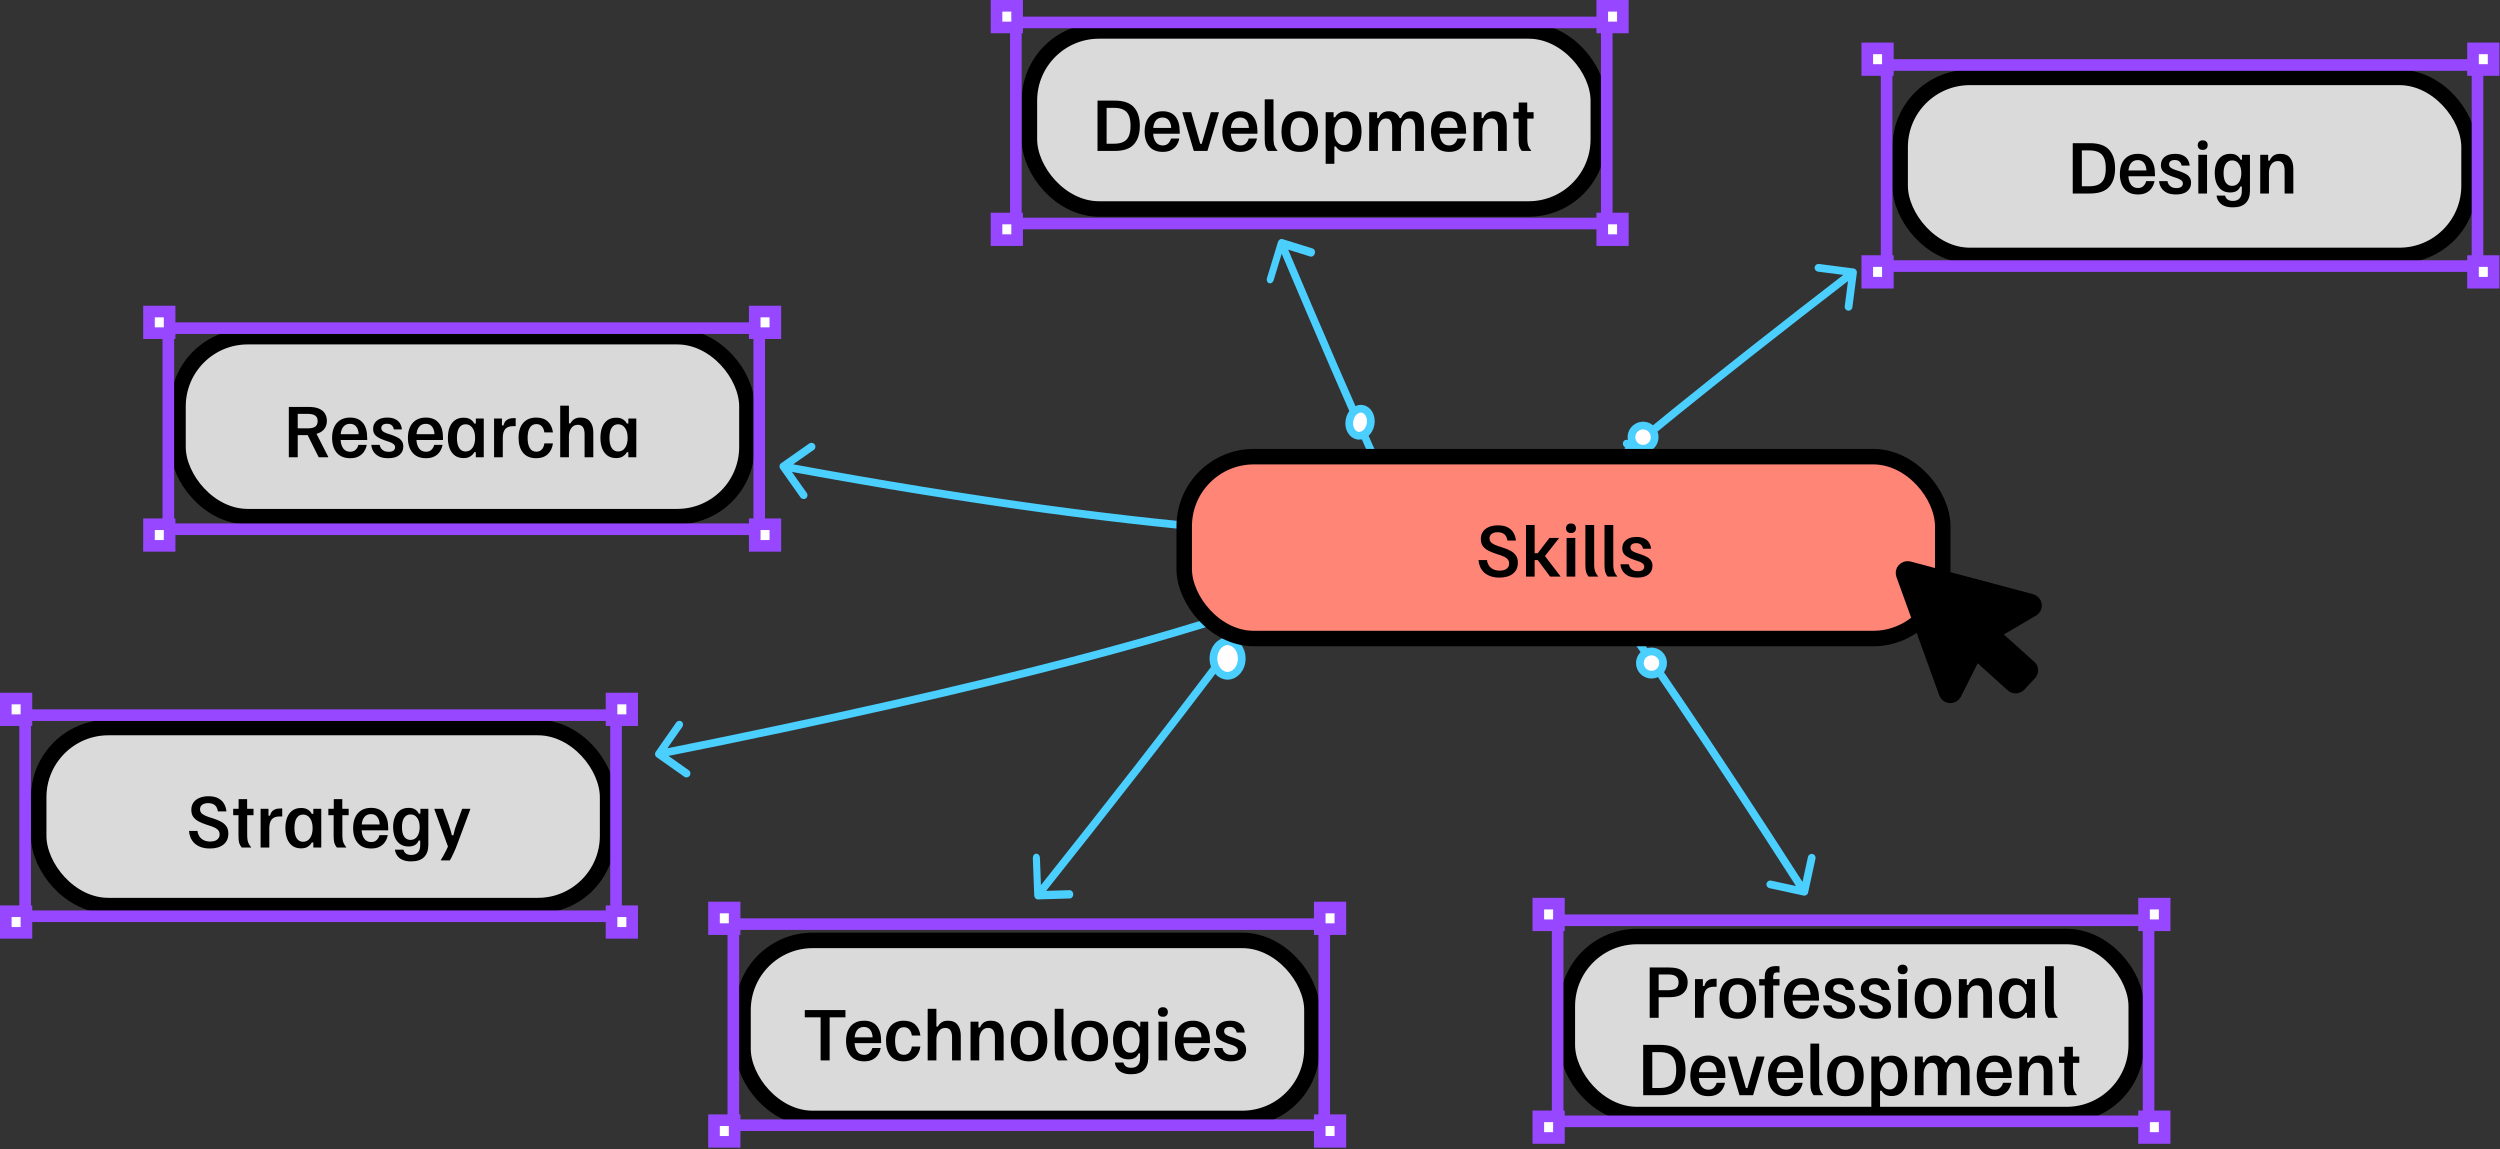 <svg width="646" height="297" viewBox="0 0 646 297" fill="none" xmlns="http://www.w3.org/2000/svg">
<rect x="0" y="0" width="646" height="297" fill="#333333" stroke="none"/>
<rect x="192" y="243" width="147" height="46" rx="18" fill="#DADADA" stroke="black" stroke-width="4"/>
<path d="M212.044 274V262.883H207.961V261H218.461V262.883H214.378V274H212.044ZM223.302 274.25C221.78 274.25 220.619 273.778 219.819 272.833C219.019 271.878 218.619 270.594 218.619 268.983C218.619 267.917 218.797 266.994 219.152 266.217C219.508 265.439 220.03 264.833 220.719 264.4C221.419 263.967 222.269 263.75 223.269 263.75C224.702 263.75 225.797 264.2 226.552 265.1C227.308 265.989 227.685 267.294 227.685 269.017V269.55H220.819C220.874 270.461 221.108 271.194 221.519 271.75C221.941 272.306 222.535 272.583 223.302 272.583C223.88 272.583 224.341 272.417 224.685 272.083C225.041 271.75 225.285 271.322 225.419 270.8H227.569C227.447 271.444 227.213 272.028 226.869 272.55C226.535 273.061 226.074 273.472 225.485 273.783C224.897 274.094 224.169 274.25 223.302 274.25ZM220.835 268.05H225.485C225.441 267.194 225.224 266.533 224.835 266.067C224.458 265.6 223.93 265.367 223.252 265.367C222.552 265.367 221.997 265.594 221.585 266.05C221.174 266.506 220.924 267.172 220.835 268.05ZM233.517 274.25C232.017 274.25 230.879 273.778 230.101 272.833C229.334 271.878 228.951 270.6 228.951 269C228.951 267.344 229.351 266.056 230.151 265.133C230.962 264.211 232.09 263.75 233.534 263.75C234.779 263.75 235.767 264.089 236.501 264.767C237.234 265.444 237.679 266.383 237.834 267.583H235.617C235.529 266.906 235.306 266.378 234.951 266C234.606 265.622 234.145 265.433 233.567 265.433C232.801 265.433 232.229 265.75 231.851 266.383C231.473 267.006 231.284 267.878 231.284 269C231.284 270.122 231.473 271 231.851 271.633C232.229 272.256 232.795 272.567 233.551 272.567C234.14 272.567 234.606 272.378 234.951 272C235.306 271.622 235.529 271.094 235.617 270.417H237.834C237.667 271.617 237.212 272.556 236.467 273.233C235.734 273.911 234.751 274.25 233.517 274.25ZM239.712 274V260.667H241.962V265.25H242.362C242.596 264.794 242.918 264.433 243.329 264.167C243.74 263.889 244.279 263.75 244.946 263.75C246.079 263.75 246.912 264.106 247.446 264.817C247.99 265.517 248.262 266.45 248.262 267.617V274H246.012V268.033C246.012 267.256 245.873 266.661 245.596 266.25C245.318 265.828 244.879 265.617 244.279 265.617C243.546 265.617 242.973 265.906 242.562 266.483C242.162 267.05 241.962 267.756 241.962 268.6V274H239.712ZM250.786 274V264H252.836V265.5H253.236C253.436 264.978 253.753 264.556 254.186 264.233C254.631 263.911 255.236 263.75 256.003 263.75C257.148 263.75 257.986 264.106 258.52 264.817C259.064 265.517 259.336 266.45 259.336 267.617V274H257.086V268.033C257.086 267.256 256.948 266.661 256.67 266.25C256.392 265.828 255.953 265.617 255.353 265.617C254.62 265.617 254.048 265.906 253.636 266.483C253.236 267.05 253.036 267.756 253.036 268.6V274H250.786ZM265.894 274.25C264.316 274.25 263.133 273.778 262.344 272.833C261.566 271.878 261.177 270.6 261.177 269C261.177 267.4 261.566 266.128 262.344 265.183C263.133 264.228 264.316 263.75 265.894 263.75C267.494 263.75 268.683 264.228 269.461 265.183C270.238 266.128 270.627 267.4 270.627 269C270.627 270.6 270.238 271.878 269.461 272.833C268.683 273.778 267.494 274.25 265.894 274.25ZM265.911 272.617C266.733 272.617 267.333 272.306 267.711 271.683C268.1 271.05 268.294 270.156 268.294 269C268.294 267.844 268.1 266.956 267.711 266.333C267.333 265.7 266.733 265.383 265.911 265.383C265.077 265.383 264.466 265.7 264.077 266.333C263.7 266.956 263.511 267.844 263.511 269C263.511 270.156 263.7 271.05 264.077 271.683C264.466 272.306 265.077 272.617 265.911 272.617ZM273.37 274C273.092 273.667 272.881 273.283 272.736 272.85C272.603 272.417 272.536 271.806 272.536 271.017V260.667H274.803V270.75C274.803 271.617 274.897 272.283 275.086 272.75C275.275 273.206 275.52 273.589 275.82 273.9V274H273.37ZM281.578 274.25C280 274.25 278.816 273.778 278.028 272.833C277.25 271.878 276.861 270.6 276.861 269C276.861 267.4 277.25 266.128 278.028 265.183C278.816 264.228 280 263.75 281.578 263.75C283.178 263.75 284.366 264.228 285.144 265.183C285.922 266.128 286.311 267.4 286.311 269C286.311 270.6 285.922 271.878 285.144 272.833C284.366 273.778 283.178 274.25 281.578 274.25ZM281.594 272.617C282.416 272.617 283.016 272.306 283.394 271.683C283.783 271.05 283.978 270.156 283.978 269C283.978 267.844 283.783 266.956 283.394 266.333C283.016 265.7 282.416 265.383 281.594 265.383C280.761 265.383 280.15 265.7 279.761 266.333C279.383 266.956 279.194 267.844 279.194 269C279.194 270.156 279.383 271.05 279.761 271.683C280.15 272.306 280.761 272.617 281.594 272.617ZM292.286 277.583C291.464 277.583 290.786 277.478 290.253 277.267C289.72 277.067 289.298 276.806 288.986 276.483C288.686 276.172 288.464 275.844 288.32 275.5C288.186 275.156 288.103 274.839 288.07 274.55H290.286C290.353 274.894 290.536 275.206 290.836 275.483C291.148 275.772 291.642 275.917 292.32 275.917C293.053 275.917 293.614 275.706 294.003 275.283C294.403 274.861 294.603 274.217 294.603 273.35V272.2H294.203C294.036 272.656 293.736 273.028 293.303 273.317C292.881 273.594 292.314 273.733 291.603 273.733C290.336 273.733 289.353 273.283 288.653 272.383C287.953 271.483 287.603 270.261 287.603 268.717C287.603 267.728 287.759 266.861 288.07 266.117C288.381 265.372 288.831 264.794 289.42 264.383C290.02 263.961 290.753 263.75 291.62 263.75C292.342 263.75 292.909 263.894 293.32 264.183C293.742 264.461 294.053 264.817 294.253 265.25H294.653V264H296.703V273.35C296.703 274.706 296.331 275.75 295.586 276.483C294.853 277.217 293.753 277.583 292.286 277.583ZM292.086 272.033C292.842 272.033 293.425 271.733 293.836 271.133C294.259 270.522 294.47 269.722 294.47 268.733C294.47 267.744 294.259 266.95 293.836 266.35C293.425 265.75 292.848 265.45 292.103 265.45C291.403 265.45 290.859 265.733 290.47 266.3C290.081 266.856 289.886 267.667 289.886 268.733C289.886 269.822 290.081 270.644 290.47 271.2C290.859 271.756 291.398 272.033 292.086 272.033ZM299.361 274V264H301.611V274H299.361ZM300.494 262.733C300.083 262.733 299.766 262.622 299.544 262.4C299.322 262.167 299.211 261.867 299.211 261.5C299.211 261.133 299.322 260.839 299.544 260.617C299.766 260.383 300.083 260.267 300.494 260.267C300.916 260.267 301.233 260.383 301.444 260.617C301.666 260.839 301.777 261.133 301.777 261.5C301.777 261.867 301.666 262.167 301.444 262.4C301.233 262.622 300.916 262.733 300.494 262.733ZM308.283 274.25C306.76 274.25 305.599 273.778 304.799 272.833C303.999 271.878 303.599 270.594 303.599 268.983C303.599 267.917 303.777 266.994 304.133 266.217C304.488 265.439 305.01 264.833 305.699 264.4C306.399 263.967 307.249 263.75 308.249 263.75C309.683 263.75 310.777 264.2 311.533 265.1C312.288 265.989 312.666 267.294 312.666 269.017V269.55H305.799C305.855 270.461 306.088 271.194 306.499 271.75C306.921 272.306 307.516 272.583 308.283 272.583C308.86 272.583 309.321 272.417 309.666 272.083C310.021 271.75 310.266 271.322 310.399 270.8H312.549C312.427 271.444 312.194 272.028 311.849 272.55C311.516 273.061 311.055 273.472 310.466 273.783C309.877 274.094 309.149 274.25 308.283 274.25ZM305.816 268.05H310.466C310.421 267.194 310.205 266.533 309.816 266.067C309.438 265.6 308.91 265.367 308.233 265.367C307.533 265.367 306.977 265.594 306.566 266.05C306.155 266.506 305.905 267.172 305.816 268.05ZM318.115 274.25C317.092 274.25 316.265 274.083 315.631 273.75C315.009 273.406 314.542 272.967 314.231 272.433C313.931 271.9 313.765 271.356 313.731 270.8H315.898C315.942 271.111 316.053 271.406 316.231 271.683C316.42 271.961 316.676 272.183 316.998 272.35C317.32 272.517 317.726 272.6 318.215 272.6C318.77 272.6 319.187 272.494 319.465 272.283C319.742 272.061 319.881 271.772 319.881 271.417C319.881 271.117 319.765 270.861 319.531 270.65C319.298 270.428 318.931 270.228 318.431 270.05L317.231 269.65C316.676 269.45 316.165 269.233 315.698 269C315.242 268.756 314.876 268.45 314.598 268.083C314.331 267.706 314.198 267.228 314.198 266.65C314.198 265.783 314.52 265.083 315.165 264.55C315.809 264.017 316.709 263.75 317.865 263.75C318.698 263.75 319.381 263.889 319.915 264.167C320.459 264.433 320.87 264.8 321.148 265.267C321.426 265.722 321.587 266.233 321.631 266.8H319.548C319.492 266.389 319.32 266.044 319.031 265.767C318.753 265.489 318.337 265.35 317.781 265.35C317.303 265.35 316.937 265.45 316.681 265.65C316.437 265.85 316.315 266.117 316.315 266.45C316.315 266.783 316.437 267.061 316.681 267.283C316.937 267.494 317.32 267.689 317.831 267.867L319.015 268.25C319.57 268.439 320.076 268.656 320.531 268.9C320.987 269.133 321.342 269.439 321.598 269.817C321.865 270.183 321.998 270.656 321.998 271.233C321.998 272.133 321.665 272.861 320.998 273.417C320.342 273.972 319.381 274.25 318.115 274.25Z" fill="black"/>
<rect x="189.495" y="238.794" width="152.69" height="51.962" stroke="#9747FF" stroke-width="3"/>
<rect x="184.5" y="234.5" width="5.326" height="5.588" fill="white" stroke="#9747FF" stroke-width="3"/>
<rect x="341.023" y="234.5" width="5.326" height="5.588" fill="white" stroke="#9747FF" stroke-width="3"/>
<rect x="341.023" y="289.462" width="5.326" height="5.588" fill="white" stroke="#9747FF" stroke-width="3"/>
<rect x="184.5" y="289.462" width="5.326" height="5.588" fill="white" stroke="#9747FF" stroke-width="3"/>
<rect x="46" y="87" width="147" height="46.5" rx="18" fill="#D9D9D9" stroke="black" stroke-width="4"/>
<path d="M74.633 118.15V105.15H79.817C80.928 105.15 81.822 105.311 82.5 105.633C83.178 105.944 83.672 106.367 83.983 106.9C84.306 107.433 84.467 108.044 84.467 108.733C84.467 109.567 84.239 110.278 83.783 110.867C83.328 111.455 82.661 111.867 81.783 112.1L84.817 118.05V118.15H82.35L79.5 112.433H76.933V118.15H74.633ZM76.933 110.683H79.567C80.422 110.683 81.056 110.533 81.467 110.233C81.878 109.933 82.083 109.461 82.083 108.817C82.083 108.161 81.872 107.689 81.45 107.4C81.039 107.1 80.411 106.95 79.567 106.95H76.933V110.683ZM90.497 118.4C88.975 118.4 87.814 117.928 87.014 116.983C86.214 116.028 85.814 114.744 85.814 113.133C85.814 112.067 85.992 111.144 86.347 110.367C86.703 109.589 87.225 108.983 87.914 108.55C88.614 108.117 89.464 107.9 90.464 107.9C91.897 107.9 92.992 108.35 93.747 109.25C94.503 110.139 94.881 111.444 94.881 113.167V113.7H88.014C88.07 114.611 88.303 115.344 88.714 115.9C89.136 116.455 89.731 116.733 90.497 116.733C91.075 116.733 91.536 116.567 91.881 116.233C92.236 115.9 92.481 115.472 92.614 114.95H94.764C94.642 115.594 94.409 116.178 94.064 116.7C93.731 117.211 93.27 117.622 92.681 117.933C92.092 118.244 91.364 118.4 90.497 118.4ZM88.031 112.2H92.681C92.636 111.344 92.42 110.683 92.031 110.217C91.653 109.75 91.125 109.517 90.447 109.517C89.747 109.517 89.192 109.744 88.781 110.2C88.37 110.655 88.12 111.322 88.031 112.2ZM100.329 118.4C99.307 118.4 98.479 118.233 97.846 117.9C97.224 117.555 96.757 117.117 96.446 116.583C96.146 116.05 95.979 115.505 95.946 114.95H98.113C98.157 115.261 98.268 115.555 98.446 115.833C98.635 116.111 98.891 116.333 99.213 116.5C99.535 116.667 99.941 116.75 100.429 116.75C100.985 116.75 101.402 116.644 101.679 116.433C101.957 116.211 102.096 115.922 102.096 115.567C102.096 115.267 101.979 115.011 101.746 114.8C101.513 114.578 101.146 114.378 100.646 114.2L99.446 113.8C98.891 113.6 98.379 113.383 97.913 113.15C97.457 112.905 97.091 112.6 96.813 112.233C96.546 111.855 96.413 111.378 96.413 110.8C96.413 109.933 96.735 109.233 97.379 108.7C98.024 108.167 98.924 107.9 100.079 107.9C100.913 107.9 101.596 108.039 102.129 108.317C102.674 108.583 103.085 108.95 103.363 109.417C103.641 109.872 103.802 110.383 103.846 110.95H101.763C101.707 110.539 101.535 110.194 101.246 109.917C100.968 109.639 100.552 109.5 99.996 109.5C99.518 109.5 99.152 109.6 98.896 109.8C98.652 110 98.529 110.267 98.529 110.6C98.529 110.933 98.652 111.211 98.896 111.433C99.152 111.644 99.535 111.839 100.046 112.017L101.229 112.4C101.785 112.589 102.291 112.805 102.746 113.05C103.202 113.283 103.557 113.589 103.813 113.967C104.079 114.333 104.213 114.805 104.213 115.383C104.213 116.283 103.879 117.011 103.213 117.567C102.557 118.122 101.596 118.4 100.329 118.4ZM110.087 118.4C108.565 118.4 107.404 117.928 106.604 116.983C105.804 116.028 105.404 114.744 105.404 113.133C105.404 112.067 105.582 111.144 105.937 110.367C106.293 109.589 106.815 108.983 107.504 108.55C108.204 108.117 109.054 107.9 110.054 107.9C111.487 107.9 112.582 108.35 113.337 109.25C114.093 110.139 114.471 111.444 114.471 113.167V113.7H107.604C107.659 114.611 107.893 115.344 108.304 115.9C108.726 116.455 109.321 116.733 110.087 116.733C110.665 116.733 111.126 116.567 111.471 116.233C111.826 115.9 112.071 115.472 112.204 114.95H114.354C114.232 115.594 113.998 116.178 113.654 116.7C113.321 117.211 112.859 117.622 112.271 117.933C111.682 118.244 110.954 118.4 110.087 118.4ZM107.621 112.2H112.271C112.226 111.344 112.009 110.683 111.621 110.217C111.243 109.75 110.715 109.517 110.037 109.517C109.337 109.517 108.782 109.744 108.371 110.2C107.959 110.655 107.709 111.322 107.621 112.2ZM119.786 118.367C118.897 118.367 118.153 118.15 117.553 117.717C116.953 117.272 116.497 116.655 116.186 115.867C115.886 115.078 115.736 114.167 115.736 113.133C115.736 112.089 115.886 111.178 116.186 110.4C116.497 109.622 116.953 109.017 117.553 108.583C118.164 108.15 118.914 107.933 119.803 107.933C120.525 107.933 121.108 108.078 121.553 108.367C122.008 108.655 122.341 109.017 122.553 109.45H122.953V108.15H125.003V118.15H122.953V116.85H122.553C122.341 117.261 122.008 117.617 121.553 117.917C121.108 118.217 120.519 118.367 119.786 118.367ZM120.303 116.667C121.058 116.667 121.658 116.35 122.103 115.717C122.547 115.072 122.769 114.217 122.769 113.15C122.769 112.083 122.547 111.233 122.103 110.6C121.658 109.955 121.058 109.633 120.303 109.633C119.591 109.633 119.041 109.933 118.653 110.533C118.264 111.133 118.069 112.005 118.069 113.15C118.069 114.294 118.264 115.167 118.653 115.767C119.041 116.367 119.591 116.667 120.303 116.667ZM127.669 118.15V108.15H129.703V109.917H130.103C130.169 109.617 130.291 109.322 130.469 109.033C130.647 108.744 130.919 108.511 131.286 108.333C131.664 108.144 132.175 108.05 132.819 108.05H133.253V110.117H132.636C131.669 110.117 130.975 110.367 130.553 110.867C130.13 111.367 129.919 112.128 129.919 113.15V118.15H127.669ZM138.564 118.4C137.064 118.4 135.925 117.928 135.148 116.983C134.381 116.028 133.998 114.75 133.998 113.15C133.998 111.494 134.398 110.205 135.198 109.283C136.009 108.361 137.137 107.9 138.581 107.9C139.825 107.9 140.814 108.239 141.548 108.917C142.281 109.594 142.725 110.533 142.881 111.733H140.664C140.575 111.055 140.353 110.528 139.998 110.15C139.653 109.772 139.192 109.583 138.614 109.583C137.848 109.583 137.275 109.9 136.898 110.533C136.52 111.155 136.331 112.028 136.331 113.15C136.331 114.272 136.52 115.15 136.898 115.783C137.275 116.405 137.842 116.717 138.598 116.717C139.187 116.717 139.653 116.528 139.998 116.15C140.353 115.772 140.575 115.244 140.664 114.567H142.881C142.714 115.767 142.259 116.705 141.514 117.383C140.781 118.061 139.798 118.4 138.564 118.4ZM144.759 118.15V104.817H147.009V109.4H147.409C147.642 108.944 147.965 108.583 148.376 108.317C148.787 108.039 149.326 107.9 149.992 107.9C151.126 107.9 151.959 108.255 152.492 108.967C153.037 109.667 153.309 110.6 153.309 111.767V118.15H151.059V112.183C151.059 111.405 150.92 110.811 150.642 110.4C150.365 109.978 149.926 109.767 149.326 109.767C148.592 109.767 148.02 110.055 147.609 110.633C147.209 111.2 147.009 111.905 147.009 112.75V118.15H144.759ZM159.2 118.367C158.311 118.367 157.567 118.15 156.967 117.717C156.367 117.272 155.911 116.655 155.6 115.867C155.3 115.078 155.15 114.167 155.15 113.133C155.15 112.089 155.3 111.178 155.6 110.4C155.911 109.622 156.367 109.017 156.967 108.583C157.578 108.15 158.328 107.933 159.217 107.933C159.939 107.933 160.522 108.078 160.967 108.367C161.422 108.655 161.756 109.017 161.967 109.45H162.367V108.15H164.417V118.15H162.367V116.85H161.967C161.756 117.261 161.422 117.617 160.967 117.917C160.522 118.217 159.933 118.367 159.2 118.367ZM159.717 116.667C160.472 116.667 161.072 116.35 161.517 115.717C161.961 115.072 162.183 114.217 162.183 113.15C162.183 112.083 161.961 111.233 161.517 110.6C161.072 109.955 160.472 109.633 159.717 109.633C159.006 109.633 158.456 109.933 158.067 110.533C157.678 111.133 157.483 112.005 157.483 113.15C157.483 114.294 157.678 115.167 158.067 115.767C158.456 116.367 159.006 116.667 159.717 116.667Z" fill="black"/>
<rect x="43.495" y="84.794" width="152.69" height="51.962" stroke="#9747FF" stroke-width="3"/>
<rect x="38.5" y="80.5" width="5.326" height="5.588" fill="white" stroke="#9747FF" stroke-width="3"/>
<rect x="195.023" y="80.5" width="5.326" height="5.588" fill="white" stroke="#9747FF" stroke-width="3"/>
<rect x="195.023" y="135.462" width="5.326" height="5.588" fill="white" stroke="#9747FF" stroke-width="3"/>
<rect x="38.5" y="135.462" width="5.326" height="5.588" fill="white" stroke="#9747FF" stroke-width="3"/>
<rect x="10" y="188" width="147" height="46" rx="18" fill="#DADADA" stroke="black" stroke-width="4"/>
<path d="M54.254 219.25C53.321 219.25 52.521 219.122 51.854 218.867C51.187 218.611 50.637 218.272 50.204 217.85C49.771 217.417 49.443 216.928 49.221 216.383C48.998 215.839 48.871 215.283 48.837 214.717H51.037C51.071 215.161 51.209 215.594 51.454 216.017C51.698 216.439 52.059 216.783 52.537 217.05C53.015 217.317 53.615 217.45 54.337 217.45C55.115 217.45 55.709 217.283 56.121 216.95C56.543 216.617 56.754 216.167 56.754 215.6C56.754 215.056 56.559 214.628 56.171 214.317C55.793 213.994 55.304 213.733 54.704 213.533L53.137 213.017C52.515 212.806 51.921 212.556 51.354 212.267C50.798 211.978 50.337 211.6 49.971 211.133C49.615 210.656 49.437 210.039 49.437 209.283C49.437 208.528 49.621 207.889 49.987 207.367C50.365 206.844 50.887 206.444 51.554 206.167C52.221 205.889 52.987 205.75 53.854 205.75C54.943 205.75 55.815 205.939 56.471 206.317C57.137 206.694 57.626 207.178 57.937 207.767C58.26 208.356 58.448 208.989 58.504 209.667H56.304C56.271 209.311 56.165 208.972 55.987 208.65C55.821 208.317 55.559 208.05 55.204 207.85C54.848 207.639 54.371 207.533 53.771 207.533C53.104 207.533 52.587 207.678 52.221 207.967C51.865 208.256 51.687 208.633 51.687 209.1C51.687 209.622 51.887 210.033 52.287 210.333C52.687 210.622 53.187 210.867 53.787 211.067L55.371 211.583C55.993 211.783 56.576 212.033 57.121 212.333C57.676 212.622 58.126 213.011 58.471 213.5C58.826 213.978 59.004 214.617 59.004 215.417C59.004 216.617 58.582 217.556 57.737 218.233C56.893 218.911 55.732 219.25 54.254 219.25ZM62.458 219C62.202 218.7 61.997 218.339 61.841 217.917C61.697 217.494 61.624 216.861 61.624 216.017V210.65H60.258V209H61.658V206.5H63.858V209H65.508V210.65H63.874V215.733C63.874 216.622 63.969 217.3 64.158 217.767C64.358 218.222 64.597 218.6 64.874 218.9V219H62.458ZM67.341 219V209H69.374V210.767H69.775C69.841 210.467 69.963 210.172 70.141 209.883C70.319 209.594 70.591 209.361 70.958 209.183C71.336 208.994 71.847 208.9 72.491 208.9H72.924V210.967H72.308C71.341 210.967 70.647 211.217 70.225 211.717C69.802 212.217 69.591 212.978 69.591 214V219H67.341ZM77.798 219.217C76.909 219.217 76.164 219 75.564 218.567C74.964 218.122 74.509 217.506 74.198 216.717C73.898 215.928 73.748 215.017 73.748 213.983C73.748 212.939 73.898 212.028 74.198 211.25C74.509 210.472 74.964 209.867 75.564 209.433C76.175 209 76.925 208.783 77.814 208.783C78.537 208.783 79.12 208.928 79.564 209.217C80.02 209.506 80.353 209.867 80.564 210.3H80.964V209H83.014V219H80.964V217.7H80.564C80.353 218.111 80.02 218.467 79.564 218.767C79.12 219.067 78.531 219.217 77.798 219.217ZM78.314 217.517C79.07 217.517 79.67 217.2 80.114 216.567C80.559 215.922 80.781 215.067 80.781 214C80.781 212.933 80.559 212.083 80.114 211.45C79.67 210.806 79.07 210.483 78.314 210.483C77.603 210.483 77.053 210.783 76.664 211.383C76.275 211.983 76.081 212.856 76.081 214C76.081 215.144 76.275 216.017 76.664 216.617C77.053 217.217 77.603 217.517 78.314 217.517ZM87.048 219C86.792 218.7 86.587 218.339 86.431 217.917C86.287 217.494 86.214 216.861 86.214 216.017V210.65H84.848V209H86.248V206.5H88.448V209H90.098V210.65H88.464V215.733C88.464 216.622 88.559 217.3 88.748 217.767C88.948 218.222 89.186 218.6 89.464 218.9V219H87.048ZM95.931 219.25C94.409 219.25 93.248 218.778 92.448 217.833C91.648 216.878 91.248 215.594 91.248 213.983C91.248 212.917 91.425 211.994 91.781 211.217C92.136 210.439 92.659 209.833 93.348 209.4C94.048 208.967 94.898 208.75 95.898 208.75C97.331 208.75 98.425 209.2 99.181 210.1C99.936 210.989 100.314 212.294 100.314 214.017V214.55H93.448C93.503 215.461 93.737 216.194 94.148 216.75C94.57 217.306 95.164 217.583 95.931 217.583C96.509 217.583 96.97 217.417 97.314 217.083C97.67 216.75 97.914 216.322 98.048 215.8H100.198C100.075 216.444 99.842 217.028 99.498 217.55C99.164 218.061 98.703 218.472 98.114 218.783C97.525 219.094 96.798 219.25 95.931 219.25ZM93.464 213.05H98.114C98.07 212.194 97.853 211.533 97.464 211.067C97.087 210.6 96.559 210.367 95.881 210.367C95.181 210.367 94.625 210.594 94.214 211.05C93.803 211.506 93.553 212.172 93.464 213.05ZM106.263 222.583C105.441 222.583 104.763 222.478 104.23 222.267C103.696 222.067 103.274 221.806 102.963 221.483C102.663 221.172 102.441 220.844 102.296 220.5C102.163 220.156 102.08 219.839 102.046 219.55H104.263C104.33 219.894 104.513 220.206 104.813 220.483C105.124 220.772 105.619 220.917 106.296 220.917C107.03 220.917 107.591 220.706 107.98 220.283C108.38 219.861 108.58 219.217 108.58 218.35V217.2H108.18C108.013 217.656 107.713 218.028 107.28 218.317C106.857 218.594 106.291 218.733 105.58 218.733C104.313 218.733 103.33 218.283 102.63 217.383C101.93 216.483 101.58 215.261 101.58 213.717C101.58 212.728 101.735 211.861 102.046 211.117C102.357 210.372 102.807 209.794 103.396 209.383C103.996 208.961 104.73 208.75 105.596 208.75C106.319 208.75 106.885 208.894 107.296 209.183C107.719 209.461 108.03 209.817 108.23 210.25H108.63V209H110.68V218.35C110.68 219.706 110.307 220.75 109.563 221.483C108.83 222.217 107.73 222.583 106.263 222.583ZM106.063 217.033C106.819 217.033 107.402 216.733 107.813 216.133C108.235 215.522 108.446 214.722 108.446 213.733C108.446 212.744 108.235 211.95 107.813 211.35C107.402 210.75 106.824 210.45 106.08 210.45C105.38 210.45 104.835 210.733 104.446 211.3C104.057 211.856 103.863 212.667 103.863 213.733C103.863 214.822 104.057 215.644 104.446 216.2C104.835 216.756 105.374 217.033 106.063 217.033ZM113.887 222.333V222.267C114.187 221.8 114.504 221.25 114.837 220.617C115.182 219.983 115.487 219.361 115.754 218.75L112.237 209.1V209H114.471L115.921 213C116.054 213.378 116.187 213.783 116.321 214.217C116.465 214.65 116.609 215.189 116.754 215.833H117.154C117.287 215.189 117.421 214.65 117.554 214.217C117.698 213.783 117.837 213.378 117.971 213L119.421 209H121.521V209.1L118.271 217.867C117.904 218.867 117.537 219.75 117.171 220.517C116.815 221.294 116.504 221.9 116.237 222.333H113.887Z" fill="black"/>
<rect x="6.495" y="184.794" width="152.69" height="51.962" stroke="#9747FF" stroke-width="3"/>
<rect x="1.5" y="180.5" width="5.326" height="5.588" fill="white" stroke="#9747FF" stroke-width="3"/>
<rect x="158.023" y="180.5" width="5.326" height="5.588" fill="white" stroke="#9747FF" stroke-width="3"/>
<rect x="158.023" y="235.462" width="5.326" height="5.588" fill="white" stroke="#9747FF" stroke-width="3"/>
<rect x="1.5" y="235.462" width="5.326" height="5.588" fill="white" stroke="#9747FF" stroke-width="3"/>
<rect x="491" y="20" width="147" height="46" rx="18" fill="#DADADA" stroke="black" stroke-width="4"/>
<path d="M535.598 50V37H540.048C542.326 37 543.976 37.572 544.998 38.717C546.02 39.85 546.532 41.444 546.532 43.5C546.532 45.556 546.02 47.156 544.998 48.3C543.976 49.433 542.326 50 540.048 50H535.598ZM537.948 48.133H539.882C540.859 48.133 541.659 47.978 542.282 47.667C542.915 47.356 543.382 46.861 543.682 46.183C543.982 45.506 544.132 44.611 544.132 43.5C544.132 42.389 543.982 41.494 543.682 40.817C543.382 40.139 542.915 39.644 542.282 39.333C541.659 39.022 540.859 38.867 539.882 38.867H537.948V48.133ZM552.458 50.25C550.936 50.25 549.775 49.778 548.975 48.833C548.175 47.878 547.775 46.594 547.775 44.983C547.775 43.917 547.953 42.994 548.308 42.217C548.664 41.439 549.186 40.833 549.875 40.4C550.575 39.967 551.425 39.75 552.425 39.75C553.858 39.75 554.953 40.2 555.708 41.1C556.464 41.989 556.842 43.294 556.842 45.017V45.55H549.975C550.031 46.461 550.264 47.194 550.675 47.75C551.097 48.306 551.692 48.583 552.458 48.583C553.036 48.583 553.497 48.417 553.842 48.083C554.197 47.75 554.442 47.322 554.575 46.8H556.725C556.603 47.444 556.369 48.028 556.025 48.55C555.692 49.061 555.231 49.472 554.642 49.783C554.053 50.094 553.325 50.25 552.458 50.25ZM549.992 44.05H554.642C554.597 43.194 554.381 42.533 553.992 42.067C553.614 41.6 553.086 41.367 552.408 41.367C551.708 41.367 551.153 41.594 550.742 42.05C550.331 42.506 550.081 43.172 549.992 44.05ZM562.29 50.25C561.268 50.25 560.44 50.083 559.807 49.75C559.185 49.406 558.718 48.967 558.407 48.433C558.107 47.9 557.94 47.356 557.907 46.8H560.074C560.118 47.111 560.229 47.406 560.407 47.683C560.596 47.961 560.851 48.183 561.174 48.35C561.496 48.517 561.901 48.6 562.39 48.6C562.946 48.6 563.363 48.494 563.64 48.283C563.918 48.061 564.057 47.772 564.057 47.417C564.057 47.117 563.94 46.861 563.707 46.65C563.474 46.428 563.107 46.228 562.607 46.05L561.407 45.65C560.851 45.45 560.34 45.233 559.874 45C559.418 44.756 559.051 44.45 558.774 44.083C558.507 43.706 558.374 43.228 558.374 42.65C558.374 41.783 558.696 41.083 559.34 40.55C559.985 40.017 560.885 39.75 562.04 39.75C562.874 39.75 563.557 39.889 564.09 40.167C564.635 40.433 565.046 40.8 565.324 41.267C565.601 41.722 565.763 42.233 565.807 42.8H563.724C563.668 42.389 563.496 42.044 563.207 41.767C562.929 41.489 562.513 41.35 561.957 41.35C561.479 41.35 561.113 41.45 560.857 41.65C560.613 41.85 560.49 42.117 560.49 42.45C560.49 42.783 560.613 43.061 560.857 43.283C561.113 43.494 561.496 43.689 562.007 43.867L563.19 44.25C563.746 44.439 564.251 44.656 564.707 44.9C565.163 45.133 565.518 45.439 565.774 45.817C566.04 46.183 566.174 46.656 566.174 47.233C566.174 48.133 565.84 48.861 565.174 49.417C564.518 49.972 563.557 50.25 562.29 50.25ZM568.048 50V40H570.298V50H568.048ZM569.182 38.733C568.77 38.733 568.454 38.622 568.232 38.4C568.009 38.167 567.898 37.867 567.898 37.5C567.898 37.133 568.009 36.839 568.232 36.617C568.454 36.383 568.77 36.267 569.182 36.267C569.604 36.267 569.92 36.383 570.132 36.617C570.354 36.839 570.465 37.133 570.465 37.5C570.465 37.867 570.354 38.167 570.132 38.4C569.92 38.622 569.604 38.733 569.182 38.733ZM576.97 53.583C576.148 53.583 575.47 53.478 574.937 53.267C574.403 53.067 573.981 52.806 573.67 52.483C573.37 52.172 573.148 51.844 573.003 51.5C572.87 51.156 572.787 50.839 572.753 50.55H574.97C575.037 50.894 575.22 51.206 575.52 51.483C575.831 51.772 576.326 51.917 577.003 51.917C577.737 51.917 578.298 51.706 578.687 51.283C579.087 50.861 579.287 50.217 579.287 49.35V48.2H578.887C578.72 48.656 578.42 49.028 577.987 49.317C577.564 49.594 576.998 49.733 576.287 49.733C575.02 49.733 574.037 49.283 573.337 48.383C572.637 47.483 572.287 46.261 572.287 44.717C572.287 43.728 572.442 42.861 572.753 42.117C573.064 41.372 573.514 40.794 574.103 40.383C574.703 39.961 575.437 39.75 576.303 39.75C577.026 39.75 577.592 39.894 578.003 40.183C578.426 40.461 578.737 40.817 578.937 41.25H579.337V40H581.387V49.35C581.387 50.706 581.014 51.75 580.27 52.483C579.537 53.217 578.437 53.583 576.97 53.583ZM576.77 48.033C577.526 48.033 578.109 47.733 578.52 47.133C578.942 46.522 579.153 45.722 579.153 44.733C579.153 43.744 578.942 42.95 578.52 42.35C578.109 41.75 577.531 41.45 576.787 41.45C576.087 41.45 575.542 41.733 575.153 42.3C574.764 42.856 574.57 43.667 574.57 44.733C574.57 45.822 574.764 46.644 575.153 47.2C575.542 47.756 576.081 48.033 576.77 48.033ZM584.044 50V40H586.094V41.5H586.494C586.694 40.978 587.011 40.556 587.444 40.233C587.889 39.911 588.494 39.75 589.261 39.75C590.405 39.75 591.244 40.106 591.778 40.817C592.322 41.517 592.594 42.45 592.594 43.617V50H590.344V44.033C590.344 43.256 590.205 42.661 589.928 42.25C589.65 41.828 589.211 41.617 588.611 41.617C587.878 41.617 587.305 41.906 586.894 42.483C586.494 43.05 586.294 43.756 586.294 44.6V50H584.044Z" fill="black"/>
<rect x="487.495" y="16.794" width="152.69" height="51.962" stroke="#9747FF" stroke-width="3"/>
<rect x="482.5" y="12.5" width="5.326" height="5.588" fill="white" stroke="#9747FF" stroke-width="3"/>
<rect x="639.023" y="12.5" width="5.326" height="5.588" fill="white" stroke="#9747FF" stroke-width="3"/>
<rect x="639.023" y="67.462" width="5.326" height="5.588" fill="white" stroke="#9747FF" stroke-width="3"/>
<rect x="482.5" y="67.462" width="5.326" height="5.588" fill="white" stroke="#9747FF" stroke-width="3"/>
<rect x="266" y="8" width="147" height="46" rx="18" fill="#DADADA" stroke="black" stroke-width="4"/>
<path d="M283.598 39V26H288.048C290.326 26 291.976 26.572 292.998 27.717C294.02 28.85 294.532 30.444 294.532 32.5C294.532 34.556 294.02 36.156 292.998 37.3C291.976 38.433 290.326 39 288.048 39H283.598ZM285.948 37.133H287.882C288.859 37.133 289.659 36.978 290.282 36.667C290.915 36.356 291.382 35.861 291.682 35.183C291.982 34.506 292.132 33.611 292.132 32.5C292.132 31.389 291.982 30.494 291.682 29.817C291.382 29.139 290.915 28.644 290.282 28.333C289.659 28.022 288.859 27.867 287.882 27.867H285.948V37.133ZM300.458 39.25C298.936 39.25 297.775 38.778 296.975 37.833C296.175 36.878 295.775 35.594 295.775 33.983C295.775 32.917 295.953 31.994 296.308 31.217C296.664 30.439 297.186 29.833 297.875 29.4C298.575 28.967 299.425 28.75 300.425 28.75C301.858 28.75 302.953 29.2 303.708 30.1C304.464 30.989 304.842 32.294 304.842 34.017V34.55H297.975C298.031 35.461 298.264 36.194 298.675 36.75C299.097 37.306 299.692 37.583 300.458 37.583C301.036 37.583 301.497 37.417 301.842 37.083C302.197 36.75 302.442 36.322 302.575 35.8H304.725C304.603 36.444 304.369 37.028 304.025 37.55C303.692 38.061 303.231 38.472 302.642 38.783C302.053 39.094 301.325 39.25 300.458 39.25ZM297.992 33.05H302.642C302.597 32.194 302.381 31.533 301.992 31.067C301.614 30.6 301.086 30.367 300.408 30.367C299.708 30.367 299.153 30.594 298.742 31.05C298.331 31.506 298.081 32.172 297.992 33.05ZM308.481 39L305.531 29.1V29H307.798L310.131 37.15H310.531L312.881 29H314.948V29.1L311.998 39H308.481ZM320.536 39.25C319.014 39.25 317.853 38.778 317.053 37.833C316.253 36.878 315.853 35.594 315.853 33.983C315.853 32.917 316.031 31.994 316.386 31.217C316.742 30.439 317.264 29.833 317.953 29.4C318.653 28.967 319.503 28.75 320.503 28.75C321.936 28.75 323.031 29.2 323.786 30.1C324.542 30.989 324.92 32.294 324.92 34.017V34.55H318.053C318.109 35.461 318.342 36.194 318.753 36.75C319.175 37.306 319.77 37.583 320.536 37.583C321.114 37.583 321.575 37.417 321.92 37.083C322.275 36.75 322.52 36.322 322.653 35.8H324.803C324.681 36.444 324.448 37.028 324.103 37.55C323.77 38.061 323.309 38.472 322.72 38.783C322.131 39.094 321.403 39.25 320.536 39.25ZM318.07 33.05H322.72C322.675 32.194 322.459 31.533 322.07 31.067C321.692 30.6 321.164 30.367 320.486 30.367C319.786 30.367 319.231 30.594 318.82 31.05C318.409 31.506 318.159 32.172 318.07 33.05ZM327.635 39C327.357 38.667 327.146 38.283 327.002 37.85C326.868 37.417 326.802 36.806 326.802 36.017V25.667H329.068V35.75C329.068 36.617 329.163 37.283 329.352 37.75C329.541 38.206 329.785 38.589 330.085 38.9V39H327.635ZM335.843 39.25C334.265 39.25 333.082 38.778 332.293 37.833C331.515 36.878 331.127 35.6 331.127 34C331.127 32.4 331.515 31.128 332.293 30.183C333.082 29.228 334.265 28.75 335.843 28.75C337.443 28.75 338.632 29.228 339.41 30.183C340.188 31.128 340.577 32.4 340.577 34C340.577 35.6 340.188 36.878 339.41 37.833C338.632 38.778 337.443 39.25 335.843 39.25ZM335.86 37.617C336.682 37.617 337.282 37.306 337.66 36.683C338.049 36.05 338.243 35.156 338.243 34C338.243 32.844 338.049 31.956 337.66 31.333C337.282 30.7 336.682 30.383 335.86 30.383C335.027 30.383 334.415 30.7 334.027 31.333C333.649 31.956 333.46 32.844 333.46 34C333.46 35.156 333.649 36.05 334.027 36.683C334.415 37.306 335.027 37.617 335.86 37.617ZM342.552 42.333V29H344.602V30.3H345.002C345.213 29.889 345.541 29.533 345.985 29.233C346.441 28.933 347.047 28.783 347.802 28.783C348.68 28.783 349.413 29.006 350.002 29.45C350.602 29.883 351.052 30.494 351.352 31.283C351.663 32.061 351.819 32.972 351.819 34.017C351.819 35.05 351.663 35.961 351.352 36.75C351.052 37.528 350.602 38.133 350.002 38.567C349.413 39 348.685 39.217 347.819 39.217C347.152 39.217 346.608 39.094 346.185 38.85C345.763 38.606 345.435 38.272 345.202 37.85H344.802V42.333H342.552ZM347.252 37.517C347.963 37.517 348.513 37.217 348.902 36.617C349.291 36.017 349.485 35.144 349.485 34C349.485 32.856 349.291 31.983 348.902 31.383C348.513 30.783 347.963 30.483 347.252 30.483C346.497 30.483 345.897 30.806 345.452 31.45C345.008 32.083 344.785 32.933 344.785 34C344.785 35.067 345.008 35.922 345.452 36.567C345.897 37.2 346.497 37.517 347.252 37.517ZM353.802 39V29H355.852V30.5H356.252C356.43 29.989 356.73 29.572 357.152 29.25C357.574 28.917 358.152 28.75 358.885 28.75C359.585 28.75 360.163 28.906 360.619 29.217C361.085 29.528 361.43 29.956 361.652 30.5H362.052C362.252 29.978 362.569 29.556 363.002 29.233C363.447 28.911 364.035 28.75 364.769 28.75C365.858 28.75 366.658 29.106 367.169 29.817C367.68 30.517 367.935 31.45 367.935 32.617V39H365.685V33.033C365.685 32.267 365.558 31.672 365.302 31.25C365.058 30.828 364.658 30.617 364.102 30.617C363.424 30.617 362.902 30.906 362.535 31.483C362.18 32.061 362.002 32.767 362.002 33.6V39H359.735V33.033C359.735 32.267 359.613 31.672 359.369 31.25C359.124 30.828 358.724 30.617 358.169 30.617C357.491 30.617 356.969 30.906 356.602 31.483C356.235 32.061 356.052 32.767 356.052 33.6V39H353.802ZM374.462 39.25C372.94 39.25 371.779 38.778 370.979 37.833C370.179 36.878 369.779 35.594 369.779 33.983C369.779 32.917 369.957 31.994 370.312 31.217C370.668 30.439 371.19 29.833 371.879 29.4C372.579 28.967 373.429 28.75 374.429 28.75C375.862 28.75 376.957 29.2 377.712 30.1C378.468 30.989 378.846 32.294 378.846 34.017V34.55H371.979C372.034 35.461 372.268 36.194 372.679 36.75C373.101 37.306 373.696 37.583 374.462 37.583C375.04 37.583 375.501 37.417 375.846 37.083C376.201 36.75 376.446 36.322 376.579 35.8H378.729C378.607 36.444 378.373 37.028 378.029 37.55C377.696 38.061 377.234 38.472 376.646 38.783C376.057 39.094 375.329 39.25 374.462 39.25ZM371.996 33.05H376.646C376.601 32.194 376.384 31.533 375.996 31.067C375.618 30.6 375.09 30.367 374.412 30.367C373.712 30.367 373.157 30.594 372.746 31.05C372.334 31.506 372.084 32.172 371.996 33.05ZM380.794 39V29H382.844V30.5H383.244C383.444 29.978 383.761 29.556 384.194 29.233C384.639 28.911 385.244 28.75 386.011 28.75C387.155 28.75 387.994 29.106 388.528 29.817C389.072 30.517 389.344 31.45 389.344 32.617V39H387.094V33.033C387.094 32.256 386.955 31.661 386.678 31.25C386.4 30.828 385.961 30.617 385.361 30.617C384.628 30.617 384.055 30.906 383.644 31.483C383.244 32.05 383.044 32.756 383.044 33.6V39H380.794ZM393.235 39C392.98 38.7 392.774 38.339 392.618 37.917C392.474 37.494 392.402 36.861 392.402 36.017V30.65H391.035V29H392.435V26.5H394.635V29H396.285V30.65H394.652V35.733C394.652 36.622 394.746 37.3 394.935 37.767C395.135 38.222 395.374 38.6 395.652 38.9V39H393.235Z" fill="black"/>
<rect x="262.495" y="5.794" width="152.69" height="51.962" stroke="#9747FF" stroke-width="3"/>
<rect x="257.5" y="1.5" width="5.326" height="5.588" fill="white" stroke="#9747FF" stroke-width="3"/>
<rect x="414.023" y="1.5" width="5.326" height="5.588" fill="white" stroke="#9747FF" stroke-width="3"/>
<rect x="414.023" y="56.462" width="5.326" height="5.588" fill="white" stroke="#9747FF" stroke-width="3"/>
<rect x="257.5" y="56.462" width="5.326" height="5.588" fill="white" stroke="#9747FF" stroke-width="3"/>
<rect x="405" y="242" width="147" height="46" rx="18" fill="#DADADA" stroke="black" stroke-width="4"/>
<path d="M426.28 263V250H431.313C432.98 250 434.191 250.35 434.946 251.05C435.713 251.739 436.096 252.667 436.096 253.833C436.096 255 435.713 255.933 434.946 256.633C434.191 257.333 432.98 257.683 431.313 257.683H428.596V263H426.28ZM428.596 255.867H431.063C431.963 255.867 432.635 255.711 433.08 255.4C433.524 255.089 433.746 254.572 433.746 253.85C433.746 253.128 433.524 252.606 433.08 252.283C432.635 251.961 431.963 251.8 431.063 251.8H428.596V255.867ZM437.988 263V253H440.021V254.767H440.421C440.488 254.467 440.61 254.172 440.788 253.883C440.965 253.594 441.238 253.361 441.604 253.183C441.982 252.994 442.493 252.9 443.138 252.9H443.571V254.967H442.954C441.988 254.967 441.293 255.217 440.871 255.717C440.449 256.217 440.238 256.978 440.238 258V263H437.988ZM449.033 263.25C447.455 263.25 446.272 262.778 445.483 261.833C444.705 260.878 444.316 259.6 444.316 258C444.316 256.4 444.705 255.128 445.483 254.183C446.272 253.228 447.455 252.75 449.033 252.75C450.633 252.75 451.822 253.228 452.599 254.183C453.377 255.128 453.766 256.4 453.766 258C453.766 259.6 453.377 260.878 452.599 261.833C451.822 262.778 450.633 263.25 449.033 263.25ZM449.049 261.617C449.872 261.617 450.472 261.306 450.849 260.683C451.238 260.05 451.433 259.156 451.433 258C451.433 256.844 451.238 255.956 450.849 255.333C450.472 254.7 449.872 254.383 449.049 254.383C448.216 254.383 447.605 254.7 447.216 255.333C446.838 255.956 446.649 256.844 446.649 258C446.649 259.156 446.838 260.05 447.216 260.683C447.605 261.306 448.216 261.617 449.049 261.617ZM456.01 263V254.65H454.576V253H456.01V252.383C456.01 251.839 456.104 251.361 456.293 250.95C456.482 250.539 456.793 250.217 457.226 249.983C457.671 249.75 458.276 249.633 459.043 249.633C459.321 249.633 459.582 249.65 459.826 249.683V251.317C459.693 251.283 459.515 251.267 459.293 251.267C458.86 251.267 458.565 251.367 458.41 251.567C458.265 251.767 458.193 252.056 458.193 252.433V253H459.826V254.65H458.193V263H456.01ZM465.66 263.25C464.137 263.25 462.976 262.778 462.176 261.833C461.376 260.878 460.976 259.594 460.976 257.983C460.976 256.917 461.154 255.994 461.51 255.217C461.865 254.439 462.387 253.833 463.076 253.4C463.776 252.967 464.626 252.75 465.626 252.75C467.06 252.75 468.154 253.2 468.91 254.1C469.665 254.989 470.043 256.294 470.043 258.017V258.55H463.176C463.232 259.461 463.465 260.194 463.876 260.75C464.298 261.306 464.893 261.583 465.66 261.583C466.237 261.583 466.698 261.417 467.043 261.083C467.398 260.75 467.643 260.322 467.776 259.8H469.926C469.804 260.444 469.571 261.028 469.226 261.55C468.893 262.061 468.432 262.472 467.843 262.783C467.254 263.094 466.526 263.25 465.66 263.25ZM463.193 257.05H467.843C467.798 256.194 467.582 255.533 467.193 255.067C466.815 254.6 466.287 254.367 465.61 254.367C464.91 254.367 464.354 254.594 463.943 255.05C463.532 255.506 463.282 256.172 463.193 257.05ZM475.492 263.25C474.469 263.25 473.642 263.083 473.008 262.75C472.386 262.406 471.919 261.967 471.608 261.433C471.308 260.9 471.142 260.356 471.108 259.8H473.275C473.319 260.111 473.43 260.406 473.608 260.683C473.797 260.961 474.053 261.183 474.375 261.35C474.697 261.517 475.103 261.6 475.592 261.6C476.147 261.6 476.564 261.494 476.842 261.283C477.119 261.061 477.258 260.772 477.258 260.417C477.258 260.117 477.142 259.861 476.908 259.65C476.675 259.428 476.308 259.228 475.808 259.05L474.608 258.65C474.053 258.45 473.542 258.233 473.075 258C472.619 257.756 472.253 257.45 471.975 257.083C471.708 256.706 471.575 256.228 471.575 255.65C471.575 254.783 471.897 254.083 472.542 253.55C473.186 253.017 474.086 252.75 475.242 252.75C476.075 252.75 476.758 252.889 477.292 253.167C477.836 253.433 478.247 253.8 478.525 254.267C478.803 254.722 478.964 255.233 479.008 255.8H476.925C476.869 255.389 476.697 255.044 476.408 254.767C476.13 254.489 475.714 254.35 475.158 254.35C474.68 254.35 474.314 254.45 474.058 254.65C473.814 254.85 473.692 255.117 473.692 255.45C473.692 255.783 473.814 256.061 474.058 256.283C474.314 256.494 474.697 256.689 475.208 256.867L476.392 257.25C476.947 257.439 477.453 257.656 477.908 257.9C478.364 258.133 478.719 258.439 478.975 258.817C479.242 259.183 479.375 259.656 479.375 260.233C479.375 261.133 479.042 261.861 478.375 262.417C477.719 262.972 476.758 263.25 475.492 263.25ZM484.749 263.25C483.727 263.25 482.899 263.083 482.266 262.75C481.644 262.406 481.177 261.967 480.866 261.433C480.566 260.9 480.399 260.356 480.366 259.8H482.533C482.577 260.111 482.688 260.406 482.866 260.683C483.055 260.961 483.31 261.183 483.633 261.35C483.955 261.517 484.36 261.6 484.849 261.6C485.405 261.6 485.822 261.494 486.099 261.283C486.377 261.061 486.516 260.772 486.516 260.417C486.516 260.117 486.399 259.861 486.166 259.65C485.933 259.428 485.566 259.228 485.066 259.05L483.866 258.65C483.31 258.45 482.799 258.233 482.333 258C481.877 257.756 481.51 257.45 481.233 257.083C480.966 256.706 480.833 256.228 480.833 255.65C480.833 254.783 481.155 254.083 481.799 253.55C482.444 253.017 483.344 252.75 484.499 252.75C485.333 252.75 486.016 252.889 486.549 253.167C487.094 253.433 487.505 253.8 487.783 254.267C488.06 254.722 488.222 255.233 488.266 255.8H486.183C486.127 255.389 485.955 255.044 485.666 254.767C485.388 254.489 484.972 254.35 484.416 254.35C483.938 254.35 483.572 254.45 483.316 254.65C483.072 254.85 482.949 255.117 482.949 255.45C482.949 255.783 483.072 256.061 483.316 256.283C483.572 256.494 483.955 256.689 484.466 256.867L485.649 257.25C486.205 257.439 486.71 257.656 487.166 257.9C487.622 258.133 487.977 258.439 488.233 258.817C488.499 259.183 488.633 259.656 488.633 260.233C488.633 261.133 488.299 261.861 487.633 262.417C486.977 262.972 486.016 263.25 484.749 263.25ZM490.507 263V253H492.757V263H490.507ZM491.64 251.733C491.229 251.733 490.913 251.622 490.69 251.4C490.468 251.167 490.357 250.867 490.357 250.5C490.357 250.133 490.468 249.839 490.69 249.617C490.913 249.383 491.229 249.267 491.64 249.267C492.063 249.267 492.379 249.383 492.59 249.617C492.813 249.839 492.924 250.133 492.924 250.5C492.924 250.867 492.813 251.167 492.59 251.4C492.379 251.622 492.063 251.733 491.64 251.733ZM499.462 263.25C497.885 263.25 496.701 262.778 495.912 261.833C495.135 260.878 494.746 259.6 494.746 258C494.746 256.4 495.135 255.128 495.912 254.183C496.701 253.228 497.885 252.75 499.462 252.75C501.062 252.75 502.251 253.228 503.029 254.183C503.807 255.128 504.196 256.4 504.196 258C504.196 259.6 503.807 260.878 503.029 261.833C502.251 262.778 501.062 263.25 499.462 263.25ZM499.479 261.617C500.301 261.617 500.901 261.306 501.279 260.683C501.668 260.05 501.862 259.156 501.862 258C501.862 256.844 501.668 255.956 501.279 255.333C500.901 254.7 500.301 254.383 499.479 254.383C498.646 254.383 498.035 254.7 497.646 255.333C497.268 255.956 497.079 256.844 497.079 258C497.079 259.156 497.268 260.05 497.646 260.683C498.035 261.306 498.646 261.617 499.479 261.617ZM506.171 263V253H508.221V254.5H508.621C508.821 253.978 509.138 253.556 509.571 253.233C510.016 252.911 510.621 252.75 511.388 252.75C512.532 252.75 513.371 253.106 513.905 253.817C514.449 254.517 514.721 255.45 514.721 256.617V263H512.471V257.033C512.471 256.256 512.332 255.661 512.055 255.25C511.777 254.828 511.338 254.617 510.738 254.617C510.005 254.617 509.432 254.906 509.021 255.483C508.621 256.05 508.421 256.756 508.421 257.6V263H506.171ZM520.612 263.217C519.723 263.217 518.979 263 518.379 262.567C517.779 262.122 517.323 261.506 517.012 260.717C516.712 259.928 516.562 259.017 516.562 257.983C516.562 256.939 516.712 256.028 517.012 255.25C517.323 254.472 517.779 253.867 518.379 253.433C518.99 253 519.74 252.783 520.629 252.783C521.351 252.783 521.934 252.928 522.379 253.217C522.834 253.506 523.168 253.867 523.379 254.3H523.779V253H525.829V263H523.779V261.7H523.379C523.168 262.111 522.834 262.467 522.379 262.767C521.934 263.067 521.345 263.217 520.612 263.217ZM521.129 261.517C521.884 261.517 522.484 261.2 522.929 260.567C523.373 259.922 523.595 259.067 523.595 258C523.595 256.933 523.373 256.083 522.929 255.45C522.484 254.806 521.884 254.483 521.129 254.483C520.418 254.483 519.868 254.783 519.479 255.383C519.09 255.983 518.895 256.856 518.895 258C518.895 259.144 519.09 260.017 519.479 260.617C519.868 261.217 520.418 261.517 521.129 261.517ZM529.262 263C528.984 262.667 528.773 262.283 528.629 261.85C528.495 261.417 528.429 260.806 528.429 260.017V249.667H530.695V259.75C530.695 260.617 530.79 261.283 530.979 261.75C531.168 262.206 531.412 262.589 531.712 262.9V263H529.262ZM424.6 283V270H429.05C431.328 270 432.978 270.572 434 271.717C435.022 272.85 435.533 274.444 435.533 276.5C435.533 278.556 435.022 280.156 434 281.3C432.978 282.433 431.328 283 429.05 283H424.6ZM426.95 281.133H428.883C429.861 281.133 430.661 280.978 431.283 280.667C431.917 280.356 432.383 279.861 432.683 279.183C432.983 278.506 433.133 277.611 433.133 276.5C433.133 275.389 432.983 274.494 432.683 273.817C432.383 273.139 431.917 272.644 431.283 272.333C430.661 272.022 429.861 271.867 428.883 271.867H426.95V281.133ZM441.46 283.25C439.938 283.25 438.777 282.778 437.977 281.833C437.177 280.878 436.777 279.594 436.777 277.983C436.777 276.917 436.955 275.994 437.31 275.217C437.666 274.439 438.188 273.833 438.877 273.4C439.577 272.967 440.427 272.75 441.427 272.75C442.86 272.75 443.955 273.2 444.71 274.1C445.466 274.989 445.844 276.294 445.844 278.017V278.55H438.977C439.033 279.461 439.266 280.194 439.677 280.75C440.099 281.306 440.694 281.583 441.46 281.583C442.038 281.583 442.499 281.417 442.844 281.083C443.199 280.75 443.444 280.322 443.577 279.8H445.727C445.605 280.444 445.371 281.028 445.027 281.55C444.694 282.061 444.233 282.472 443.644 282.783C443.055 283.094 442.327 283.25 441.46 283.25ZM438.994 277.05H443.644C443.599 276.194 443.383 275.533 442.994 275.067C442.616 274.6 442.088 274.367 441.41 274.367C440.71 274.367 440.155 274.594 439.744 275.05C439.333 275.506 439.083 276.172 438.994 277.05ZM449.483 283L446.533 273.1V273H448.8L451.133 281.15H451.533L453.883 273H455.95V273.1L453 283H449.483ZM461.538 283.25C460.016 283.25 458.855 282.778 458.055 281.833C457.255 280.878 456.855 279.594 456.855 277.983C456.855 276.917 457.033 275.994 457.388 275.217C457.744 274.439 458.266 273.833 458.955 273.4C459.655 272.967 460.505 272.75 461.505 272.75C462.938 272.75 464.033 273.2 464.788 274.1C465.544 274.989 465.922 276.294 465.922 278.017V278.55H459.055C459.111 279.461 459.344 280.194 459.755 280.75C460.177 281.306 460.772 281.583 461.538 281.583C462.116 281.583 462.577 281.417 462.922 281.083C463.277 280.75 463.522 280.322 463.655 279.8H465.805C465.683 280.444 465.45 281.028 465.105 281.55C464.772 282.061 464.311 282.472 463.722 282.783C463.133 283.094 462.405 283.25 461.538 283.25ZM459.072 277.05H463.722C463.677 276.194 463.461 275.533 463.072 275.067C462.694 274.6 462.166 274.367 461.488 274.367C460.788 274.367 460.233 274.594 459.822 275.05C459.411 275.506 459.161 276.172 459.072 277.05ZM468.637 283C468.359 282.667 468.148 282.283 468.004 281.85C467.87 281.417 467.804 280.806 467.804 280.017V269.667H470.07V279.75C470.07 280.617 470.165 281.283 470.354 281.75C470.543 282.206 470.787 282.589 471.087 282.9V283H468.637ZM476.845 283.25C475.267 283.25 474.084 282.778 473.295 281.833C472.517 280.878 472.129 279.6 472.129 278C472.129 276.4 472.517 275.128 473.295 274.183C474.084 273.228 475.267 272.75 476.845 272.75C478.445 272.75 479.634 273.228 480.412 274.183C481.19 275.128 481.579 276.4 481.579 278C481.579 279.6 481.19 280.878 480.412 281.833C479.634 282.778 478.445 283.25 476.845 283.25ZM476.862 281.617C477.684 281.617 478.284 281.306 478.662 280.683C479.051 280.05 479.245 279.156 479.245 278C479.245 276.844 479.051 275.956 478.662 275.333C478.284 274.7 477.684 274.383 476.862 274.383C476.029 274.383 475.417 274.7 475.029 275.333C474.651 275.956 474.462 276.844 474.462 278C474.462 279.156 474.651 280.05 475.029 280.683C475.417 281.306 476.029 281.617 476.862 281.617ZM483.554 286.333V273H485.604V274.3H486.004C486.215 273.889 486.543 273.533 486.987 273.233C487.443 272.933 488.048 272.783 488.804 272.783C489.682 272.783 490.415 273.006 491.004 273.45C491.604 273.883 492.054 274.494 492.354 275.283C492.665 276.061 492.821 276.972 492.821 278.017C492.821 279.05 492.665 279.961 492.354 280.75C492.054 281.528 491.604 282.133 491.004 282.567C490.415 283 489.687 283.217 488.821 283.217C488.154 283.217 487.61 283.094 487.187 282.85C486.765 282.606 486.437 282.272 486.204 281.85H485.804V286.333H483.554ZM488.254 281.517C488.965 281.517 489.515 281.217 489.904 280.617C490.293 280.017 490.487 279.144 490.487 278C490.487 276.856 490.293 275.983 489.904 275.383C489.515 274.783 488.965 274.483 488.254 274.483C487.498 274.483 486.898 274.806 486.454 275.45C486.01 276.083 485.787 276.933 485.787 278C485.787 279.067 486.01 279.922 486.454 280.567C486.898 281.2 487.498 281.517 488.254 281.517ZM494.804 283V273H496.854V274.5H497.254C497.432 273.989 497.732 273.572 498.154 273.25C498.576 272.917 499.154 272.75 499.887 272.75C500.587 272.75 501.165 272.906 501.621 273.217C502.087 273.528 502.432 273.956 502.654 274.5H503.054C503.254 273.978 503.571 273.556 504.004 273.233C504.448 272.911 505.037 272.75 505.771 272.75C506.86 272.75 507.66 273.106 508.171 273.817C508.682 274.517 508.937 275.45 508.937 276.617V283H506.687V277.033C506.687 276.267 506.56 275.672 506.304 275.25C506.06 274.828 505.66 274.617 505.104 274.617C504.426 274.617 503.904 274.906 503.537 275.483C503.182 276.061 503.004 276.767 503.004 277.6V283H500.737V277.033C500.737 276.267 500.615 275.672 500.371 275.25C500.126 274.828 499.726 274.617 499.171 274.617C498.493 274.617 497.971 274.906 497.604 275.483C497.237 276.061 497.054 276.767 497.054 277.6V283H494.804ZM515.464 283.25C513.942 283.25 512.781 282.778 511.981 281.833C511.181 280.878 510.781 279.594 510.781 277.983C510.781 276.917 510.959 275.994 511.314 275.217C511.67 274.439 512.192 273.833 512.881 273.4C513.581 272.967 514.431 272.75 515.431 272.75C516.864 272.75 517.959 273.2 518.714 274.1C519.47 274.989 519.848 276.294 519.848 278.017V278.55H512.981C513.036 279.461 513.27 280.194 513.681 280.75C514.103 281.306 514.698 281.583 515.464 281.583C516.042 281.583 516.503 281.417 516.848 281.083C517.203 280.75 517.448 280.322 517.581 279.8H519.731C519.609 280.444 519.375 281.028 519.031 281.55C518.698 282.061 518.236 282.472 517.648 282.783C517.059 283.094 516.331 283.25 515.464 283.25ZM512.998 277.05H517.648C517.603 276.194 517.386 275.533 516.998 275.067C516.62 274.6 516.092 274.367 515.414 274.367C514.714 274.367 514.159 274.594 513.748 275.05C513.336 275.506 513.086 276.172 512.998 277.05ZM521.796 283V273H523.846V274.5H524.246C524.446 273.978 524.763 273.556 525.196 273.233C525.641 272.911 526.246 272.75 527.013 272.75C528.157 272.75 528.996 273.106 529.53 273.817C530.074 274.517 530.346 275.45 530.346 276.617V283H528.096V277.033C528.096 276.256 527.957 275.661 527.68 275.25C527.402 274.828 526.963 274.617 526.363 274.617C525.63 274.617 525.057 274.906 524.646 275.483C524.246 276.05 524.046 276.756 524.046 277.6V283H521.796ZM534.237 283C533.982 282.7 533.776 282.339 533.62 281.917C533.476 281.494 533.404 280.861 533.404 280.017V274.65H532.037V273H533.437V270.5H535.637V273H537.287V274.65H535.654V279.733C535.654 280.622 535.748 281.3 535.937 281.767C536.137 282.222 536.376 282.6 536.654 282.9V283H534.237Z" fill="black"/>
<rect x="402.495" y="237.794" width="152.69" height="51.962" stroke="#9747FF" stroke-width="3"/>
<rect x="397.5" y="233.5" width="5.326" height="5.588" fill="white" stroke="#9747FF" stroke-width="3"/>
<rect x="554.023" y="233.5" width="5.326" height="5.588" fill="white" stroke="#9747FF" stroke-width="3"/>
<rect x="554.023" y="288.462" width="5.326" height="5.588" fill="white" stroke="#9747FF" stroke-width="3"/>
<rect x="397.5" y="288.462" width="5.326" height="5.588" fill="white" stroke="#9747FF" stroke-width="3"/>
<path d="M356.493 134.708C355.961 134.602 355.428 134.961 355.302 135.509C355.176 136.057 355.504 136.586 356.036 136.692L356.493 134.708ZM169.446 194.251C169.123 194.715 169.217 195.342 169.658 195.653L176.834 200.72C177.274 201.031 177.893 200.908 178.217 200.445C178.541 199.981 178.446 199.353 178.006 199.043L171.627 194.538L176.315 187.827C176.639 187.363 176.544 186.736 176.104 186.425C175.663 186.114 175.044 186.237 174.72 186.701L169.446 194.251ZM356.036 136.692C356.826 136.849 357.436 137.062 357.869 137.306C358.305 137.552 358.5 137.795 358.578 137.982C358.695 138.263 358.718 138.979 357.339 140.367C356.017 141.7 353.669 143.356 349.986 145.317C346.317 147.269 341.38 149.494 334.927 151.983C309.101 161.945 259.265 176.036 170.094 193.823L170.393 195.806C259.59 178.013 309.564 163.896 335.556 153.87C342.058 151.362 347.076 149.104 350.841 147.1C354.59 145.104 357.154 143.331 358.699 141.775C360.187 140.275 361.033 138.642 360.406 137.128C360.112 136.418 359.543 135.901 358.883 135.528C358.221 135.154 357.403 134.888 356.493 134.708L356.036 136.692Z" fill="#4ACFFF"/>
<path d="M322.925 157.459C322.925 158.85 321.937 159.787 320.941 159.787C319.945 159.787 318.957 158.85 318.957 157.459C318.957 156.069 319.945 155.132 320.941 155.132C321.937 155.132 322.925 156.069 322.925 157.459Z" fill="#FFFDFD" stroke="#4ACFFF" stroke-width="2"/>
<path d="M346.469 121.686C346.068 122.042 345.997 122.716 346.308 123.191C346.62 123.666 347.197 123.762 347.597 123.406L346.469 121.686ZM267.242 231.366C267.264 231.96 267.693 232.429 268.2 232.413L276.457 232.164C276.964 232.148 277.357 231.655 277.334 231.061C277.312 230.467 276.884 229.998 276.377 230.014L269.037 230.235L268.717 221.635C268.695 221.041 268.266 220.572 267.759 220.587C267.252 220.603 266.86 221.096 266.882 221.69L267.242 231.366ZM347.597 123.406C347.986 123.06 348.29 122.827 348.507 122.695C348.616 122.629 348.676 122.606 348.694 122.6C348.73 122.589 348.619 122.636 348.445 122.573C348.199 122.484 348.026 122.254 347.962 122.019C347.917 121.855 347.944 121.765 347.933 121.84C347.911 121.975 347.821 122.287 347.577 122.839C346.615 125.017 343.907 129.548 338.498 137.406C327.717 153.07 306.392 181.694 267.482 230.598L268.837 232.079C307.753 183.167 329.114 154.499 339.937 138.773C345.331 130.936 348.154 126.248 349.212 123.854C349.473 123.262 349.667 122.722 349.739 122.267C349.774 122.046 349.8 121.726 349.71 121.395C349.599 120.992 349.335 120.655 348.958 120.519C348.652 120.408 348.368 120.466 348.193 120.52C348.001 120.58 347.813 120.676 347.639 120.782C347.29 120.993 346.892 121.308 346.469 121.686L347.597 123.406Z" fill="#4ACFFF"/>
<path d="M320.864 170.165C320.864 172.785 319.083 174.627 317.209 174.627C315.334 174.627 313.553 172.785 313.553 170.165C313.553 167.544 315.334 165.702 317.209 165.702C319.083 165.702 320.864 167.544 320.864 170.165Z" fill="#FFFDFD" stroke="#4ACFFF" stroke-width="2"/>
<path d="M404.769 145.546C404.985 146.055 405.572 146.292 406.081 146.077C406.589 145.861 406.826 145.274 406.611 144.766L404.769 145.546ZM466.023 231.415C466.563 231.533 467.096 231.19 467.213 230.651L469.126 221.856C469.244 221.317 468.901 220.784 468.362 220.667C467.822 220.549 467.289 220.891 467.172 221.431L465.471 229.248L457.654 227.548C457.115 227.43 456.582 227.773 456.465 228.312C456.347 228.852 456.69 229.385 457.229 229.502L466.023 231.415ZM406.611 144.766C406.45 144.385 406.354 144.104 406.311 143.918C406.289 143.824 406.289 143.788 406.289 143.793C406.289 143.798 406.289 143.829 406.279 143.878C406.269 143.926 406.246 144.011 406.187 144.107C406.037 144.352 405.779 144.487 405.538 144.502C405.364 144.513 405.268 144.458 405.303 144.474C405.364 144.502 405.546 144.615 405.882 144.914C407.204 146.089 409.835 149.142 414.27 155.064C423.105 166.857 438.91 189.767 465.395 230.979L467.077 229.897C440.586 188.676 424.75 165.718 415.871 153.865C411.45 147.963 408.706 144.749 407.21 143.419C406.842 143.091 406.479 142.814 406.14 142.657C405.975 142.582 405.716 142.487 405.413 142.506C405.043 142.529 404.691 142.719 404.479 143.066C404.307 143.348 404.287 143.639 404.289 143.814C404.291 144.007 404.323 144.199 404.363 144.371C404.444 144.718 404.589 145.12 404.769 145.546L406.611 144.766Z" fill="#4ACFFF"/>
<circle cx="426.748" cy="171.337" r="3" transform="rotate(-33.702 426.748 171.337)" fill="#FFFDFD" stroke="#4ACFFF" stroke-width="2"/>
<path d="M399.477 138.834C399.966 138.576 400.152 137.971 399.894 137.482C399.636 136.994 399.031 136.808 398.543 137.066L399.477 138.834ZM479.815 70.486C479.886 69.939 479.499 69.437 478.952 69.366L470.026 68.209C469.479 68.138 468.977 68.525 468.906 69.072C468.835 69.62 469.222 70.122 469.769 70.193L477.703 71.221L476.675 79.155C476.604 79.702 476.99 80.204 477.538 80.275C478.086 80.346 478.587 79.959 478.658 79.412L479.815 70.486ZM398.543 137.066C398.177 137.259 397.905 137.378 397.724 137.437C397.632 137.466 397.596 137.47 397.601 137.469C397.606 137.469 397.637 137.466 397.686 137.472C397.735 137.478 397.821 137.494 397.922 137.544C398.18 137.672 398.335 137.918 398.371 138.157C398.397 138.33 398.35 138.43 398.363 138.393C398.386 138.331 398.483 138.14 398.752 137.78C399.811 136.362 402.629 133.481 408.151 128.557C419.149 118.75 440.628 101.05 479.434 71.15L478.213 69.566C439.399 99.473 417.873 117.208 406.82 127.064C401.316 131.972 398.347 134.979 397.15 136.583C396.855 136.978 396.609 137.363 396.482 137.714C396.421 137.885 396.348 138.151 396.393 138.452C396.447 138.818 396.667 139.153 397.031 139.334C397.326 139.481 397.618 139.477 397.792 139.46C397.984 139.442 398.172 139.394 398.341 139.339C398.68 139.229 399.068 139.05 399.477 138.834L398.543 137.066Z" fill="#4ACFFF"/>
<circle cx="424.568" cy="112.964" r="3" transform="rotate(51.638 424.568 112.964)" fill="#FFFDFD" stroke="#4ACFFF" stroke-width="2"/>
<path d="M421.043 113.945C420.654 113.545 420.021 113.531 419.631 113.913C419.241 114.295 419.24 114.929 419.629 115.329L421.043 113.945ZM201.828 119.701C201.381 120.015 201.279 120.638 201.601 121.094L206.85 128.521C207.172 128.976 207.796 129.092 208.244 128.778C208.691 128.465 208.793 127.841 208.471 127.386L203.805 120.784L210.289 116.244C210.737 115.93 210.838 115.307 210.516 114.851C210.194 114.395 209.57 114.28 209.122 114.593L201.828 119.701ZM419.629 115.329C421.191 116.932 422.047 118.676 422.117 120.414C422.186 122.136 421.49 124.021 419.611 125.93C415.8 129.804 407.318 133.568 391.879 135.762C361.079 140.14 303.356 138.175 202.572 119.542L202.251 121.511C303.086 140.155 361.071 142.17 392.2 137.745C407.727 135.539 416.765 131.706 421.047 127.352C423.215 125.148 424.208 122.762 424.113 120.376C424.017 118.005 422.854 115.804 421.043 113.945L419.629 115.329Z" fill="#4ACFFF"/>
<path d="M372.052 138.675C372.052 140.483 370.826 141.675 369.625 141.675C368.424 141.675 367.198 140.483 367.198 138.675C367.198 136.868 368.424 135.675 369.625 135.675C370.826 135.675 372.052 136.868 372.052 138.675Z" fill="#FFFDFD" stroke="#4ACFFF" stroke-width="2"/>
<path d="M379.323 162.237C379.186 161.684 378.677 161.408 378.186 161.621C377.696 161.833 377.41 162.453 377.547 163.006L379.323 162.237ZM331.395 61.778C330.917 61.628 330.387 61.971 330.213 62.544L327.378 71.88C327.205 72.453 327.452 73.039 327.93 73.188C328.409 73.338 328.938 72.994 329.112 72.421L331.632 64.123L338.568 66.287C339.047 66.436 339.576 66.093 339.75 65.52C339.924 64.947 339.677 64.362 339.198 64.212L331.395 61.778ZM377.547 163.006C377.657 163.446 377.716 163.775 377.737 163.994C377.741 164.046 377.743 164.085 377.744 164.114C377.745 164.144 377.743 164.156 377.744 164.153C377.744 164.151 377.746 164.121 377.76 164.07C377.774 164.021 377.804 163.93 377.87 163.826C378.041 163.556 378.306 163.42 378.535 163.419C378.695 163.419 378.773 163.484 378.736 163.46C378.673 163.419 378.509 163.271 378.225 162.912C377.107 161.495 374.972 157.882 371.466 150.938C364.482 137.101 352.192 110.318 331.916 62.273L330.245 63.357C350.525 111.413 362.836 138.247 369.852 152.147C373.347 159.07 375.562 162.854 376.813 164.439C377.121 164.83 377.425 165.158 377.718 165.35C377.859 165.443 378.085 165.564 378.368 165.563C378.719 165.562 379.079 165.369 379.319 164.99C379.511 164.687 379.561 164.368 379.578 164.181C379.597 163.972 379.589 163.76 379.571 163.568C379.535 163.181 379.445 162.726 379.323 162.237L377.547 163.006Z" fill="#4ACFFF"/>
<path d="M354.163 109.564C353.813 111.656 352.2 112.802 350.853 112.577C349.506 112.352 348.355 110.742 348.705 108.651C349.055 106.559 350.668 105.412 352.014 105.638C353.361 105.863 354.513 107.472 354.163 109.564Z" fill="#FFFDFD" stroke="#4ACFFF" stroke-width="2"/>
<rect x="306" y="118" width="196" height="47" rx="18" fill="#FF8577" stroke="black" stroke-width="4"/>
<path d="M387.463 149.25C386.53 149.25 385.73 149.122 385.063 148.867C384.396 148.611 383.846 148.272 383.413 147.85C382.98 147.417 382.652 146.928 382.43 146.383C382.207 145.839 382.08 145.283 382.046 144.717H384.246C384.28 145.161 384.418 145.594 384.663 146.017C384.907 146.439 385.268 146.783 385.746 147.05C386.224 147.317 386.824 147.45 387.546 147.45C388.324 147.45 388.918 147.283 389.33 146.95C389.752 146.617 389.963 146.167 389.963 145.6C389.963 145.056 389.768 144.628 389.38 144.317C389.002 143.994 388.513 143.733 387.913 143.533L386.346 143.017C385.724 142.806 385.13 142.556 384.563 142.267C384.007 141.978 383.546 141.6 383.18 141.133C382.824 140.656 382.646 140.039 382.646 139.283C382.646 138.528 382.83 137.889 383.196 137.367C383.574 136.844 384.096 136.444 384.763 136.167C385.43 135.889 386.196 135.75 387.063 135.75C388.152 135.75 389.024 135.939 389.68 136.317C390.346 136.694 390.835 137.178 391.146 137.767C391.468 138.356 391.657 138.989 391.713 139.667H389.513C389.48 139.311 389.374 138.972 389.196 138.65C389.03 138.317 388.768 138.05 388.413 137.85C388.057 137.639 387.58 137.533 386.98 137.533C386.313 137.533 385.796 137.678 385.43 137.967C385.074 138.256 384.896 138.633 384.896 139.1C384.896 139.622 385.096 140.033 385.496 140.333C385.896 140.622 386.396 140.867 386.996 141.067L388.58 141.583C389.202 141.783 389.785 142.033 390.33 142.333C390.885 142.622 391.335 143.011 391.68 143.5C392.035 143.978 392.213 144.617 392.213 145.417C392.213 146.617 391.791 147.556 390.946 148.233C390.102 148.911 388.941 149.25 387.463 149.25ZM394.317 149V135.667H396.55V142.95H397.35L400.383 139H402.817V139.1L399.217 143.683L403.217 148.9V149H400.55L397.35 144.717H396.55V149H394.317ZM404.808 149V139H407.058V149H404.808ZM405.941 137.733C405.53 137.733 405.213 137.622 404.991 137.4C404.769 137.167 404.658 136.867 404.658 136.5C404.658 136.133 404.769 135.839 404.991 135.617C405.213 135.383 405.53 135.267 405.941 135.267C406.363 135.267 406.68 135.383 406.891 135.617C407.113 135.839 407.225 136.133 407.225 136.5C407.225 136.867 407.113 137.167 406.891 137.4C406.68 137.622 406.363 137.733 405.941 137.733ZM410.496 149C410.219 148.667 410.008 148.283 409.863 147.85C409.73 147.417 409.663 146.806 409.663 146.017V135.667H411.93V145.75C411.93 146.617 412.024 147.283 412.213 147.75C412.402 148.206 412.646 148.589 412.946 148.9V149H410.496ZM415.438 149C415.16 148.667 414.949 148.283 414.805 147.85C414.671 147.417 414.605 146.806 414.605 146.017V135.667H416.871V145.75C416.871 146.617 416.966 147.283 417.155 147.75C417.343 148.206 417.588 148.589 417.888 148.9V149H415.438ZM423.113 149.25C422.09 149.25 421.263 149.083 420.629 148.75C420.007 148.406 419.54 147.967 419.229 147.433C418.929 146.9 418.763 146.356 418.729 145.8H420.896C420.94 146.111 421.052 146.406 421.229 146.683C421.418 146.961 421.674 147.183 421.996 147.35C422.318 147.517 422.724 147.6 423.213 147.6C423.768 147.6 424.185 147.494 424.463 147.283C424.74 147.061 424.879 146.772 424.879 146.417C424.879 146.117 424.763 145.861 424.529 145.65C424.296 145.428 423.929 145.228 423.429 145.05L422.229 144.65C421.674 144.45 421.163 144.233 420.696 144C420.24 143.756 419.874 143.45 419.596 143.083C419.329 142.706 419.196 142.228 419.196 141.65C419.196 140.783 419.518 140.083 420.163 139.55C420.807 139.017 421.707 138.75 422.863 138.75C423.696 138.75 424.379 138.889 424.913 139.167C425.457 139.433 425.868 139.8 426.146 140.267C426.424 140.722 426.585 141.233 426.629 141.8H424.546C424.49 141.389 424.318 141.044 424.029 140.767C423.752 140.489 423.335 140.35 422.779 140.35C422.302 140.35 421.935 140.45 421.679 140.65C421.435 140.85 421.313 141.117 421.313 141.45C421.313 141.783 421.435 142.061 421.679 142.283C421.935 142.494 422.318 142.689 422.829 142.867L424.013 143.25C424.568 143.439 425.074 143.656 425.529 143.9C425.985 144.133 426.34 144.439 426.596 144.817C426.863 145.183 426.996 145.656 426.996 146.233C426.996 147.133 426.663 147.861 425.996 148.417C425.34 148.972 424.379 149.25 423.113 149.25Z" fill="black"/>
<path d="M524.928 172.439C525.037 172.622 525.11 172.822 525.146 173.032C525.168 173.214 525.152 173.402 525.097 173.581L525.093 173.595L525.089 173.609C525.033 173.803 524.94 173.987 524.815 174.148L522.018 177.157L522.013 177.163L522.008 177.168C521.842 177.351 521.631 177.491 521.395 177.574L521.395 177.574L521.385 177.578C521.236 177.632 521.083 177.664 520.93 177.674C520.514 177.689 520.116 177.545 519.814 177.28L512.041 170.273L510.579 168.956L509.696 170.714L505.353 179.361C505.209 179.632 504.986 179.857 504.711 180.007C504.438 180.156 504.127 180.222 503.819 180.198C503.513 180.161 503.228 180.039 502.994 179.849C502.757 179.657 502.583 179.401 502.49 179.114L502.482 179.088L502.473 179.063L491.447 148.574C491.358 148.308 491.334 148.024 491.379 147.744C491.429 147.484 491.551 147.24 491.735 147.04L491.743 147.031L491.751 147.022C491.938 146.813 492.179 146.657 492.449 146.571C492.714 146.488 492.994 146.476 493.261 146.536L524.945 154.981C525.23 155.064 525.487 155.22 525.689 155.432L525.692 155.435C525.89 155.642 526.025 155.902 526.082 156.191C526.131 156.459 526.107 156.739 526.01 157C525.905 157.248 525.742 157.471 525.535 157.65L517.025 162.661L515.259 163.701L516.784 165.07L524.514 172.008L524.561 172.05L524.611 172.088C524.744 172.189 524.851 172.309 524.927 172.437L524.928 172.439Z" fill="black" stroke="black" stroke-width="3"/>
</svg>

